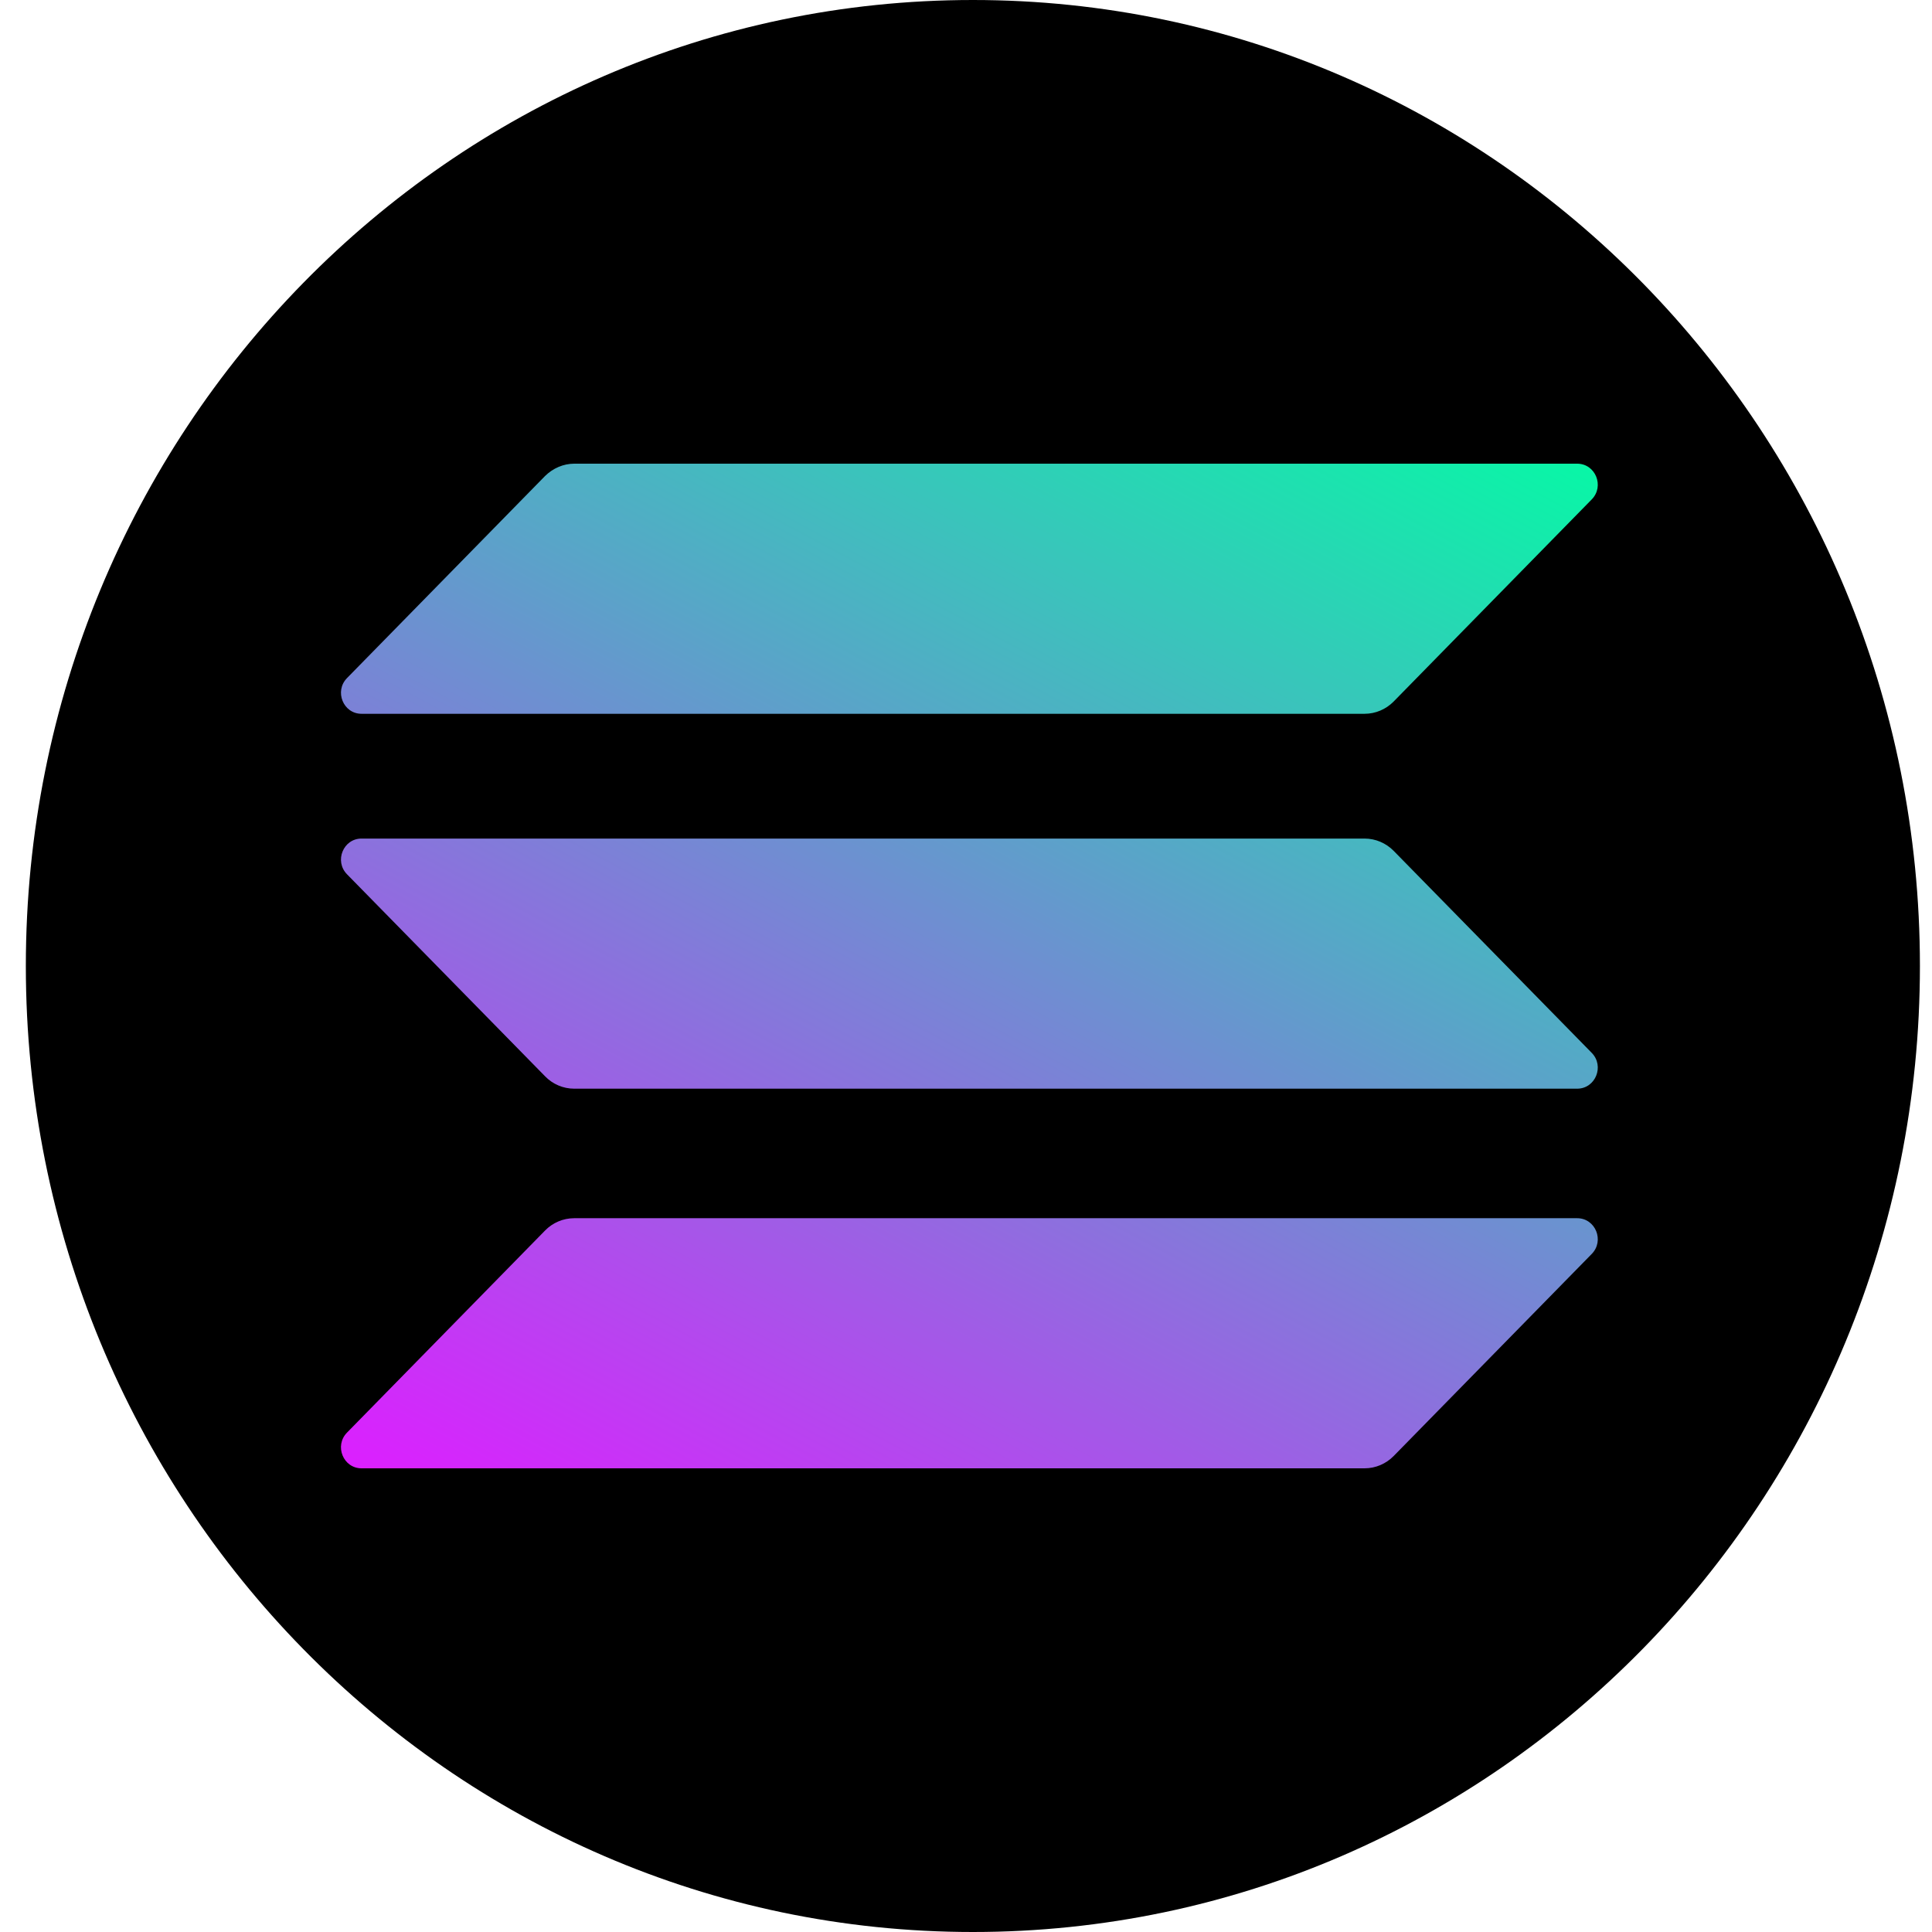 <svg width="24" height="24" viewBox="0 0 24 24" fill="none" xmlns="http://www.w3.org/2000/svg">
<g clip-path="url(#clip0_3783_188)">
<path d="M12.086 24C18.583 24 23.85 18.627 23.85 12C23.85 5.373 18.583 0 12.086 0C5.588 0 0.321 5.373 0.321 12C0.321 18.627 5.588 24 12.086 24Z" fill="black"/>
<path fill-rule="evenodd" clip-rule="evenodd" d="M6.772 5.912C6.87 5.816 7 5.76 7.133 5.76H19.592C19.82 5.76 19.934 6.04 19.773 6.204L17.312 8.715C17.217 8.811 17.088 8.867 16.951 8.867H4.491C4.264 8.867 4.15 8.587 4.311 8.423L6.772 5.912ZM6.772 15.285C6.866 15.189 6.996 15.133 7.133 15.133H19.592C19.82 15.133 19.934 15.413 19.773 15.577L17.312 18.088C17.217 18.184 17.088 18.24 16.951 18.24H4.491C4.264 18.24 4.15 17.96 4.311 17.796L6.772 15.285ZM16.951 10.417C17.088 10.417 17.217 10.473 17.312 10.569L19.773 13.079C19.934 13.243 19.82 13.524 19.592 13.524H7.133C6.996 13.524 6.866 13.468 6.772 13.371L4.311 10.861C4.15 10.697 4.264 10.417 4.491 10.417H16.951Z" fill="url(#paint0_linear_3783_188)"/>
</g>
<defs>
<linearGradient id="paint0_linear_3783_188" x1="16.505" y1="3.25" x2="7.611" y2="19.952" gradientUnits="userSpaceOnUse">
<stop stop-color="#00FFA3"/>
<stop offset="1" stop-color="#DC1FFF"/>
</linearGradient>
<clipPath id="clip0_3783_188">
<rect width="24" height="24" fill="white"/>
</clipPath>
</defs>
</svg>
